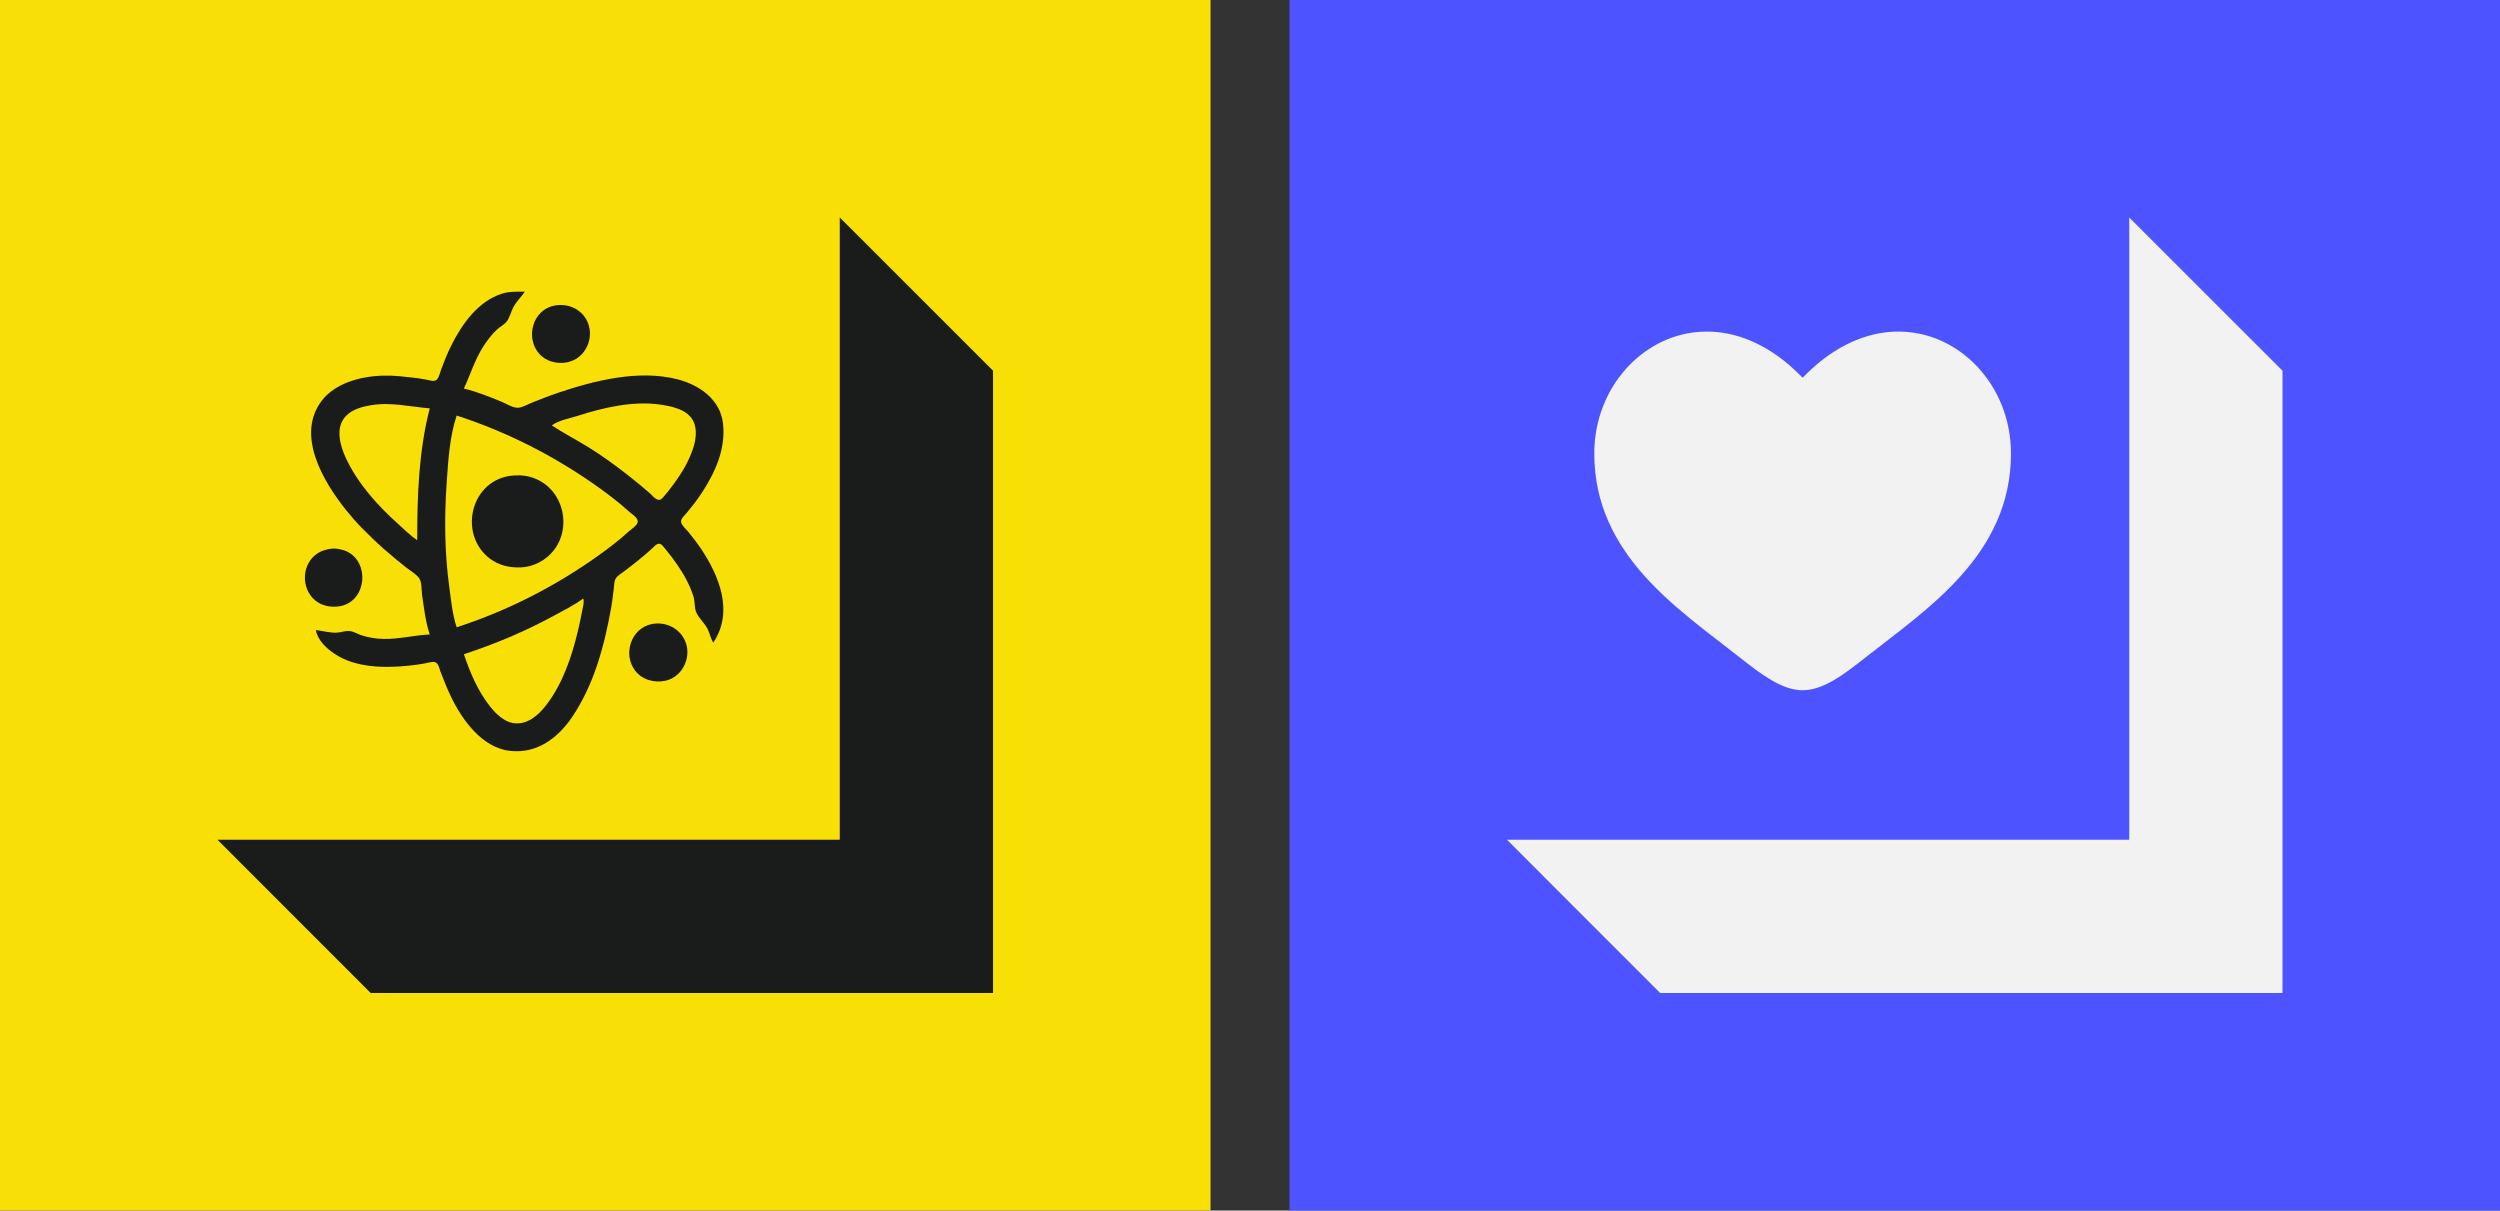 <svg width="95" height="46" viewBox="0 0 95 46" fill="none" xmlns="http://www.w3.org/2000/svg">
<rect x="0" y="0" width="95" height="46" fill="#333333" stroke="none"/>
<rect x="49" width="46" height="46" fill="#4D54FF"/>
<path d="M80.911 8.265H57.265V31.911H80.911V8.265Z" fill="#4D54FF"/>
<path d="M80.911 8.265V31.911H57.265L63.087 37.735H86.735V14.087L80.911 8.265Z" fill="#F2F2F2"/>
<path d="M60.583 17.233C60.583 21.083 63.765 23.135 66.095 24.971C66.917 25.619 67.708 26.229 68.5 26.229C69.292 26.229 70.083 25.619 70.905 24.971C73.235 23.135 76.417 21.083 76.417 17.233C76.417 13.384 72.062 10.653 68.5 14.355C64.938 10.653 60.583 13.384 60.583 17.233Z" fill="#F2F2F2"/>
<rect width="46" height="46" fill="#F8DF05"/>
<path d="M31.911 8.265H8.265V31.911H31.911V8.265Z" fill="#F8DF05"/>
<path d="M31.911 8.265V31.911H8.265L14.087 37.735H37.735V14.087L31.911 8.265Z" fill="#1A1C1C"/>
<g clip-path="url(#clip0_7_14)">
<path d="M16.331 24.11C15.734 24.135 15.163 24.294 14.558 24.279C14.287 24.273 13.998 24.225 13.74 24.143C13.592 24.096 13.45 24 13.296 23.981C13.126 23.959 12.956 24.037 12.785 24.041C12.512 24.048 12.268 23.975 12.001 23.939C12.07 24.327 12.402 24.639 12.717 24.848C13.518 25.379 14.592 25.389 15.513 25.297C15.73 25.276 15.946 25.248 16.16 25.207C16.27 25.186 16.421 25.132 16.531 25.163C16.662 25.2 16.692 25.398 16.734 25.508C16.856 25.831 16.983 26.15 17.132 26.462C17.559 27.357 18.327 28.429 19.4 28.536C20.409 28.637 21.197 28.053 21.741 27.247C22.583 26 22.972 24.518 23.232 23.052C23.271 22.828 23.297 22.597 23.323 22.371C23.336 22.256 23.334 22.102 23.39 21.999C23.459 21.871 23.617 21.786 23.73 21.701C23.962 21.527 24.19 21.348 24.412 21.162C24.539 21.056 24.666 20.948 24.787 20.835C24.852 20.775 24.931 20.677 25.024 20.663C25.128 20.647 25.204 20.768 25.262 20.836C25.427 21.033 25.585 21.237 25.73 21.45C25.993 21.835 26.216 22.23 26.355 22.677C26.412 22.863 26.382 23.082 26.453 23.257C26.548 23.491 26.776 23.673 26.892 23.905C26.974 24.069 27 24.268 27.106 24.416C27.879 23.269 27.349 21.918 26.65 20.87C26.493 20.634 26.318 20.407 26.137 20.188C26.058 20.093 25.912 19.971 25.884 19.847C25.855 19.722 26.008 19.593 26.08 19.506C26.29 19.255 26.494 18.997 26.673 18.722C27.187 17.933 27.582 17.055 27.475 16.097C27.372 15.175 26.574 14.626 25.742 14.413C24.274 14.038 22.605 14.455 21.207 14.926C20.861 15.043 20.523 15.177 20.184 15.312C20.035 15.372 19.867 15.476 19.707 15.493C19.498 15.514 19.247 15.341 19.059 15.265C18.598 15.077 18.113 14.879 17.627 14.767C17.873 14.241 18.034 13.697 18.345 13.198C18.496 12.956 18.679 12.716 18.888 12.52C18.998 12.417 19.148 12.345 19.244 12.231C19.368 12.083 19.418 11.836 19.513 11.664C19.631 11.449 19.806 11.283 19.945 11.084C19.657 11.084 19.372 11.069 19.093 11.154C18.174 11.434 17.558 12.31 17.148 13.13C16.999 13.428 16.876 13.739 16.76 14.051C16.718 14.163 16.684 14.359 16.586 14.436C16.488 14.514 16.304 14.447 16.195 14.426C15.857 14.361 15.514 14.328 15.172 14.295C14.354 14.217 13.373 14.331 12.683 14.802C12.512 14.918 12.367 15.047 12.24 15.21C11.22 16.516 12.284 18.298 13.141 19.37C13.329 19.605 13.528 19.838 13.74 20.052C14.017 20.332 14.296 20.605 14.592 20.865C14.87 21.109 15.153 21.345 15.444 21.572C15.598 21.692 15.814 21.81 15.927 21.972C16.038 22.132 16.011 22.42 16.039 22.609C16.112 23.104 16.17 23.634 16.331 24.11Z" fill="#1A1C1C"/>
<path d="M21.07 11.612C20.245 11.767 19.955 12.821 20.48 13.431C20.742 13.736 21.163 13.842 21.548 13.769C22.27 13.632 22.638 12.777 22.28 12.141C22.037 11.71 21.546 11.522 21.07 11.612Z" fill="#1A1C1C"/>
<path d="M15.854 20.529C15.854 18.855 15.909 17.149 16.331 15.517C15.564 15.456 14.857 15.269 14.081 15.401C13.748 15.457 13.409 15.551 13.161 15.793C12.717 16.226 12.922 16.937 13.152 17.426C13.6 18.375 14.331 19.19 15.104 19.887C15.347 20.107 15.582 20.344 15.854 20.529ZM20.968 16.165C21.419 16.462 21.907 16.712 22.366 16.998C22.886 17.321 23.384 17.684 23.866 18.06C24.146 18.278 24.416 18.504 24.685 18.737C24.777 18.817 24.896 18.975 25.024 18.993C25.116 19.006 25.18 18.919 25.233 18.858C25.366 18.706 25.49 18.544 25.609 18.381C25.931 17.944 26.21 17.472 26.365 16.949C26.445 16.681 26.482 16.328 26.373 16.062C26.167 15.558 25.536 15.439 25.06 15.371C24.054 15.228 22.911 15.491 21.957 15.801C21.646 15.902 21.232 15.968 20.968 16.165ZM17.354 15.79C17.088 16.575 17.033 17.491 16.976 18.313C16.882 19.654 16.891 21.002 17.077 22.337C17.145 22.831 17.193 23.363 17.354 23.837C19.287 23.208 21.086 22.289 22.741 21.109C23.141 20.824 23.538 20.52 23.901 20.188C23.997 20.1 24.235 19.961 24.235 19.813C24.235 19.666 23.997 19.526 23.901 19.438C23.538 19.107 23.141 18.803 22.741 18.518C21.086 17.337 19.287 16.419 17.354 15.79Z" fill="#F8DF05"/>
<path d="M19.332 18.09C17.844 18.353 17.439 20.339 18.616 21.228C18.786 21.356 18.989 21.452 19.195 21.505C19.447 21.57 19.756 21.583 20.014 21.536C20.232 21.497 20.442 21.41 20.627 21.29C21.868 20.487 21.574 18.524 20.15 18.123C19.901 18.053 19.587 18.045 19.332 18.09ZM12.58 20.851C12.396 20.875 12.226 20.924 12.069 21.025C11.462 21.418 11.426 22.342 11.967 22.807C12.208 23.014 12.542 23.084 12.853 23.046C14.015 22.905 14.094 21.13 12.955 20.88C12.832 20.853 12.707 20.834 12.58 20.851Z" fill="#1A1C1C"/>
<path d="M22.162 22.746C21.811 23 21.416 23.198 21.036 23.404C19.945 23.995 18.807 24.476 17.627 24.86C17.867 25.571 18.167 26.283 18.643 26.871C18.85 27.127 19.16 27.426 19.502 27.478C20.029 27.558 20.448 27.191 20.749 26.803C21.375 25.998 21.728 24.956 21.961 23.973C22.026 23.701 22.082 23.429 22.134 23.155C22.16 23.023 22.207 22.873 22.162 22.746Z" fill="#F8DF05"/>
<path d="M24.753 23.718C23.979 23.883 23.664 24.854 24.126 25.473C24.396 25.835 24.869 25.963 25.299 25.865C25.962 25.713 26.312 24.918 26.015 24.314C25.783 23.843 25.264 23.609 24.753 23.718Z" fill="#1A1C1C"/>
</g>
<defs>
<clipPath id="clip0_7_14">
<rect width="17.458" height="17.458" fill="white" transform="translate(10.807 11.084)"/>
</clipPath>
</defs>
</svg>
